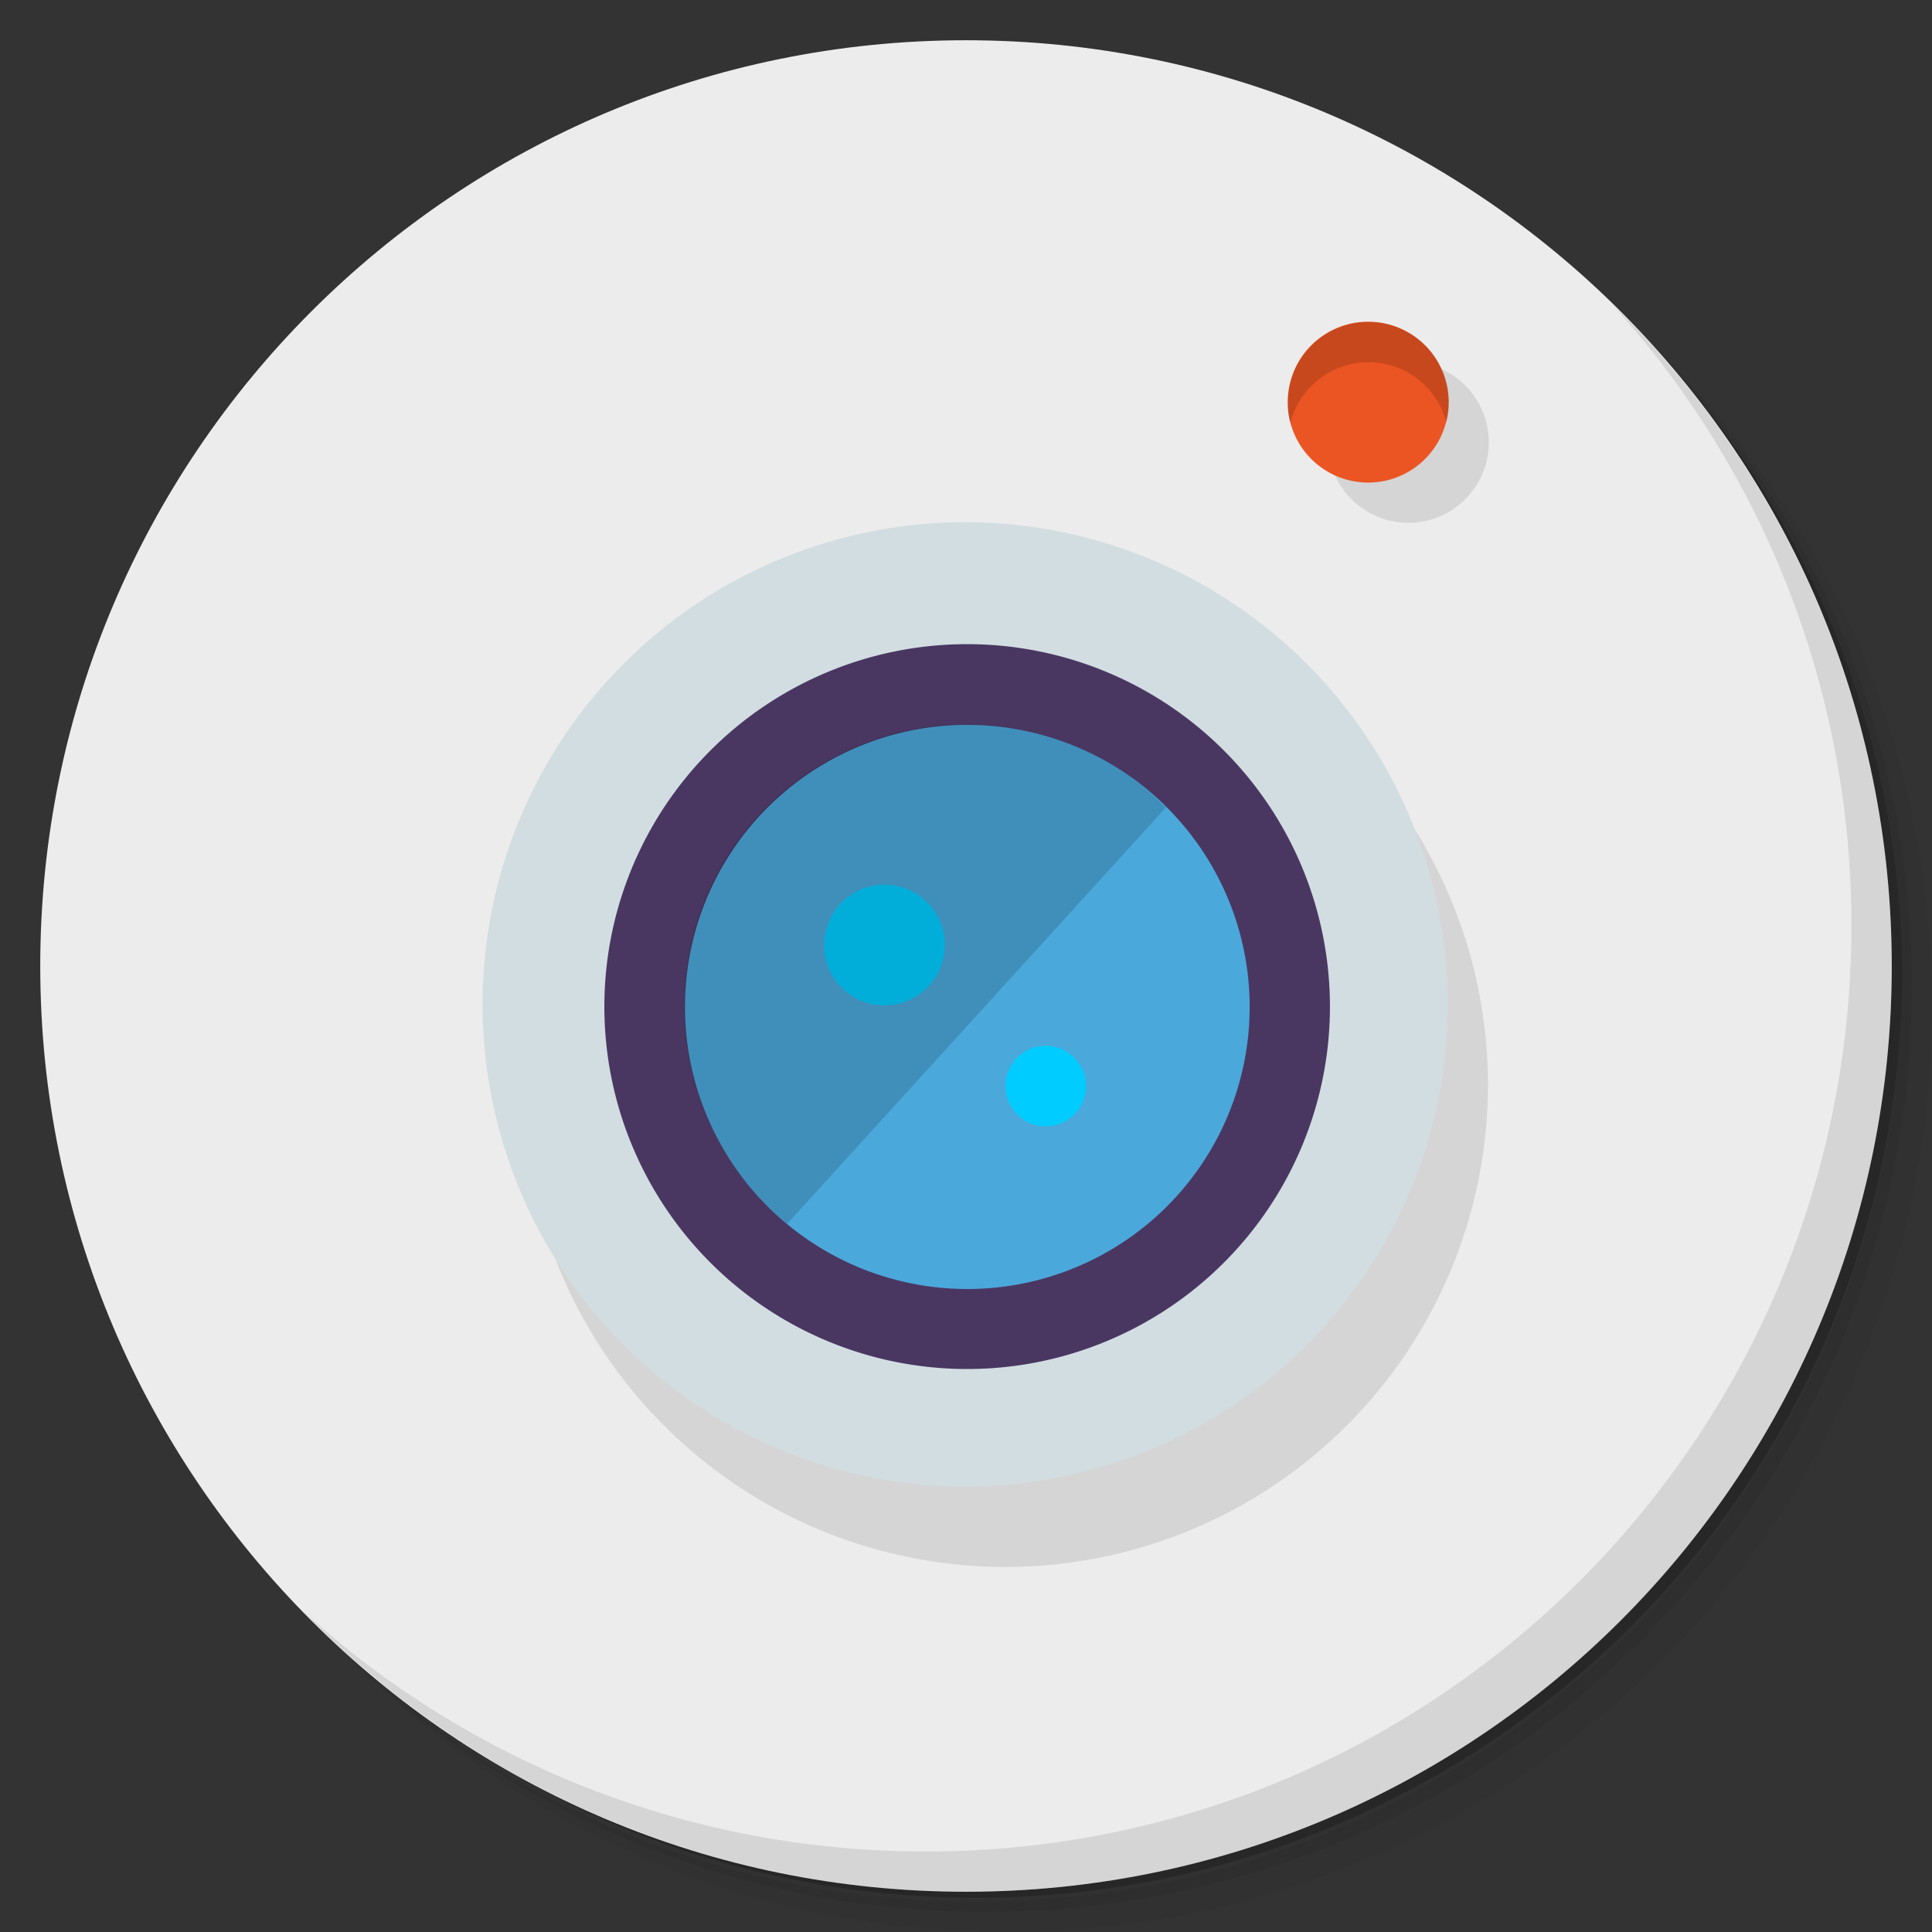 <?xml version="1.0" encoding="UTF-8" standalone="no"?>
<svg
   xmlns:dc="http://purl.org/dc/elements/1.1/"
   xmlns:cc="http://creativecommons.org/ns#"
   xmlns:rdf="http://www.w3.org/1999/02/22-rdf-syntax-ns#"
   xmlns:svg="http://www.w3.org/2000/svg"
   xmlns="http://www.w3.org/2000/svg"
   xmlns:sodipodi="http://sodipodi.sourceforge.net/DTD/sodipodi-0.dtd"
   xmlns:inkscape="http://www.inkscape.org/namespaces/inkscape"
   viewBox="0 0 48 48"
   id="svg2"
   version="1.1"
   inkscape:version="0.91 r13725"
   sodipodi:docname="eidete.svg">
  <rect x="0" y="0" width="48" height="48" fill="#333333" stroke="none"/>
  <sodipodi:namedview
     pagecolor="#ffffff"
     bordercolor="#666666"
     borderopacity="1"
     objecttolerance="10"
     gridtolerance="10"
     guidetolerance="10"
     inkscape:pageopacity="0"
     inkscape:pageshadow="2"
     inkscape:window-width="640"
     inkscape:window-height="480"
     id="namedview49"
     showgrid="false"
     inkscape:zoom="4.9166667"
     inkscape:cx="24"
     inkscape:cy="24"
     inkscape:current-layer="svg2" />
  <defs
     id="defs4">
    <linearGradient
       id="linearGradient3764"
       x1="1"
       x2="47"
       gradientUnits="userSpaceOnUse"
       gradientTransform="matrix(0,-1,1,0,-1.5e-6,48)">
      <stop
         style="stop-color:#eac146;stop-opacity:1"
         id="stop7" />
      <stop
         offset="1"
         style="stop-color:#ecc758;stop-opacity:1"
         id="stop9" />
    </linearGradient>
  </defs>
  <g
     id="g11">
    <path
       d="m 36.31 5 c 5.859 4.062 9.688 10.831 9.688 18.5 c 0 12.426 -10.07 22.5 -22.5 22.5 c -7.669 0 -14.438 -3.828 -18.5 -9.688 c 1.037 1.822 2.306 3.499 3.781 4.969 c 4.085 3.712 9.514 5.969 15.469 5.969 c 12.703 0 23 -10.298 23 -23 c 0 -5.954 -2.256 -11.384 -5.969 -15.469 c -1.469 -1.475 -3.147 -2.744 -4.969 -3.781 z m 4.969 3.781 c 3.854 4.113 6.219 9.637 6.219 15.719 c 0 12.703 -10.297 23 -23 23 c -6.081 0 -11.606 -2.364 -15.719 -6.219 c 4.16 4.144 9.883 6.719 16.219 6.719 c 12.703 0 23 -10.298 23 -23 c 0 -6.335 -2.575 -12.06 -6.719 -16.219 z"
       style="opacity:0.05"
       id="path13" />
    <path
       d="m 41.28 8.781 c 3.712 4.085 5.969 9.514 5.969 15.469 c 0 12.703 -10.297 23 -23 23 c -5.954 0 -11.384 -2.256 -15.469 -5.969 c 4.113 3.854 9.637 6.219 15.719 6.219 c 12.703 0 23 -10.298 23 -23 c 0 -6.081 -2.364 -11.606 -6.219 -15.719 z"
       style="opacity:0.1"
       id="path15" />
    <path
       d="m 31.25 2.375 c 8.615 3.154 14.75 11.417 14.75 21.13 c 0 12.426 -10.07 22.5 -22.5 22.5 c -9.708 0 -17.971 -6.135 -21.12 -14.75 a 23 23 0 0 0 44.875 -7 a 23 23 0 0 0 -16 -21.875 z"
       style="opacity:0.2"
       id="path17" />
  </g>
  <g
     id="g19"
     style="fill:#ececec;fill-opacity:1">
    <path
       d="m 24 1 c 12.703 0 23 10.297 23 23 c 0 12.703 -10.297 23 -23 23 -12.703 0 -23 -10.297 -23 -23 0 -12.703 10.297 -23 23 -23 z"
       style="fill:#ececec;fill-opacity:1"
       id="path21" />
  </g>
  <g
     id="g23">
    <path
       d="m 40.03 7.531 c 3.712 4.084 5.969 9.514 5.969 15.469 0 12.703 -10.297 23 -23 23 c -5.954 0 -11.384 -2.256 -15.469 -5.969 4.178 4.291 10.01 6.969 16.469 6.969 c 12.703 0 23 -10.298 23 -23 0 -6.462 -2.677 -12.291 -6.969 -16.469 z"
       style="opacity:0.1"
       id="path25" />
  </g>
  <g
     transform="scale(3.543,3.543)"
     id="g27">
    <path
       transform="matrix(0.282,0,0,0.294,-1.0833333e-8,0.11)"
       d="m 37 25.5 a 12 11.5 0 1 1 -24 0 12 11.5 0 1 1 24 0 z"
       style="fill:#000;opacity:0.1;fill-opacity:1;stroke:none"
       id="path29" />
    <path
       d="m 37 25.5 a 12 11.5 0 1 1 -24 0 12 11.5 0 1 1 24 0 z"
       transform="matrix(0.282,0,0,0.294,-0.282,-0.454)"
       style="fill:#d2dde1;fill-opacity:1;stroke:none"
       id="path31" />
    <path
       d="m 37 25.5 a 12 11.5 0 1 1 -24 0 12 11.5 0 1 1 24 0 z"
       transform="matrix(0.212,0,0,0.221,1.482,1.423)"
       style="fill:#493762;fill-opacity:1;stroke:none"
       id="path33" />
    <path
       d="m 37 25.5 a 12 11.5 0 1 1 -24 0 12 11.5 0 1 1 24 0 z"
       transform="matrix(0.165,0,0,0.172,2.658,2.675)"
       style="fill:#4ba8db;fill-opacity:1;stroke:none"
       id="path35" />
    <path
       d="m 22 24.5 a 1 1.5 0 1 1 -2 0 1 1.5 0 1 1 2 0 z"
       transform="matrix(0.423,0,0,0.282,-2.681,-0.282)"
       style="fill:#0cf;fill-opacity:1;stroke:none"
       id="path37" />
    <path
       d="m 22 24.5 a 1 1.5 0 1 1 -2 0 1 1.5 0 1 1 2 0 z"
       transform="matrix(0.282,0,0,0.188,1.411,3.01)"
       style="fill:#0cf;fill-opacity:1;stroke:none"
       id="path39" />
    <path
       d="m 6.773,5.08 c -1.091,0 -1.976,0.884 -1.976,1.976 0,0.614 0.284,1.163 0.723,1.526 L 8.175,5.663 C 7.817,5.298 7.325,5.08 6.773,5.08 Z"
       style="fill:#000;opacity:0.15;fill-opacity:1;stroke:none"
       id="path41" />
    <path
       transform="matrix(0.282,0,0,0.282,7.338,0.564)"
       d="M 11 9 A 2 2 0 1 1 7 9 2 2 0 1 1 11 9"
       style="fill:#000;opacity:0.1;fill-opacity:1;stroke:none"
       id="path43" />
    <path
       d="M 11 9 A 2 2 0 1 1 7 9 2 2 0 1 1 11 9"
       transform="matrix(0.282,0,0,0.282,7.056,0.282)"
       style="fill:#eb5523;fill-opacity:1;stroke:none"
       id="path45" />
    <path
       d="m 9.596,2.258 c -0.312,0 -0.565,0.253 -0.565,0.564 0,0.049 10e-4,0.096 0.018,0.141 C 9.112,2.72 9.333,2.54 9.596,2.54 c 0.263,0 0.484,0.18 0.547,0.423 0.012,-0.045 0.018,-0.092 0.018,-0.141 0,-0.312 -0.253,-0.564 -0.564,-0.564 z"
       style="fill:#000;opacity:0.15;fill-opacity:1;stroke:none"
       id="path47" />
  </g>
</svg>
